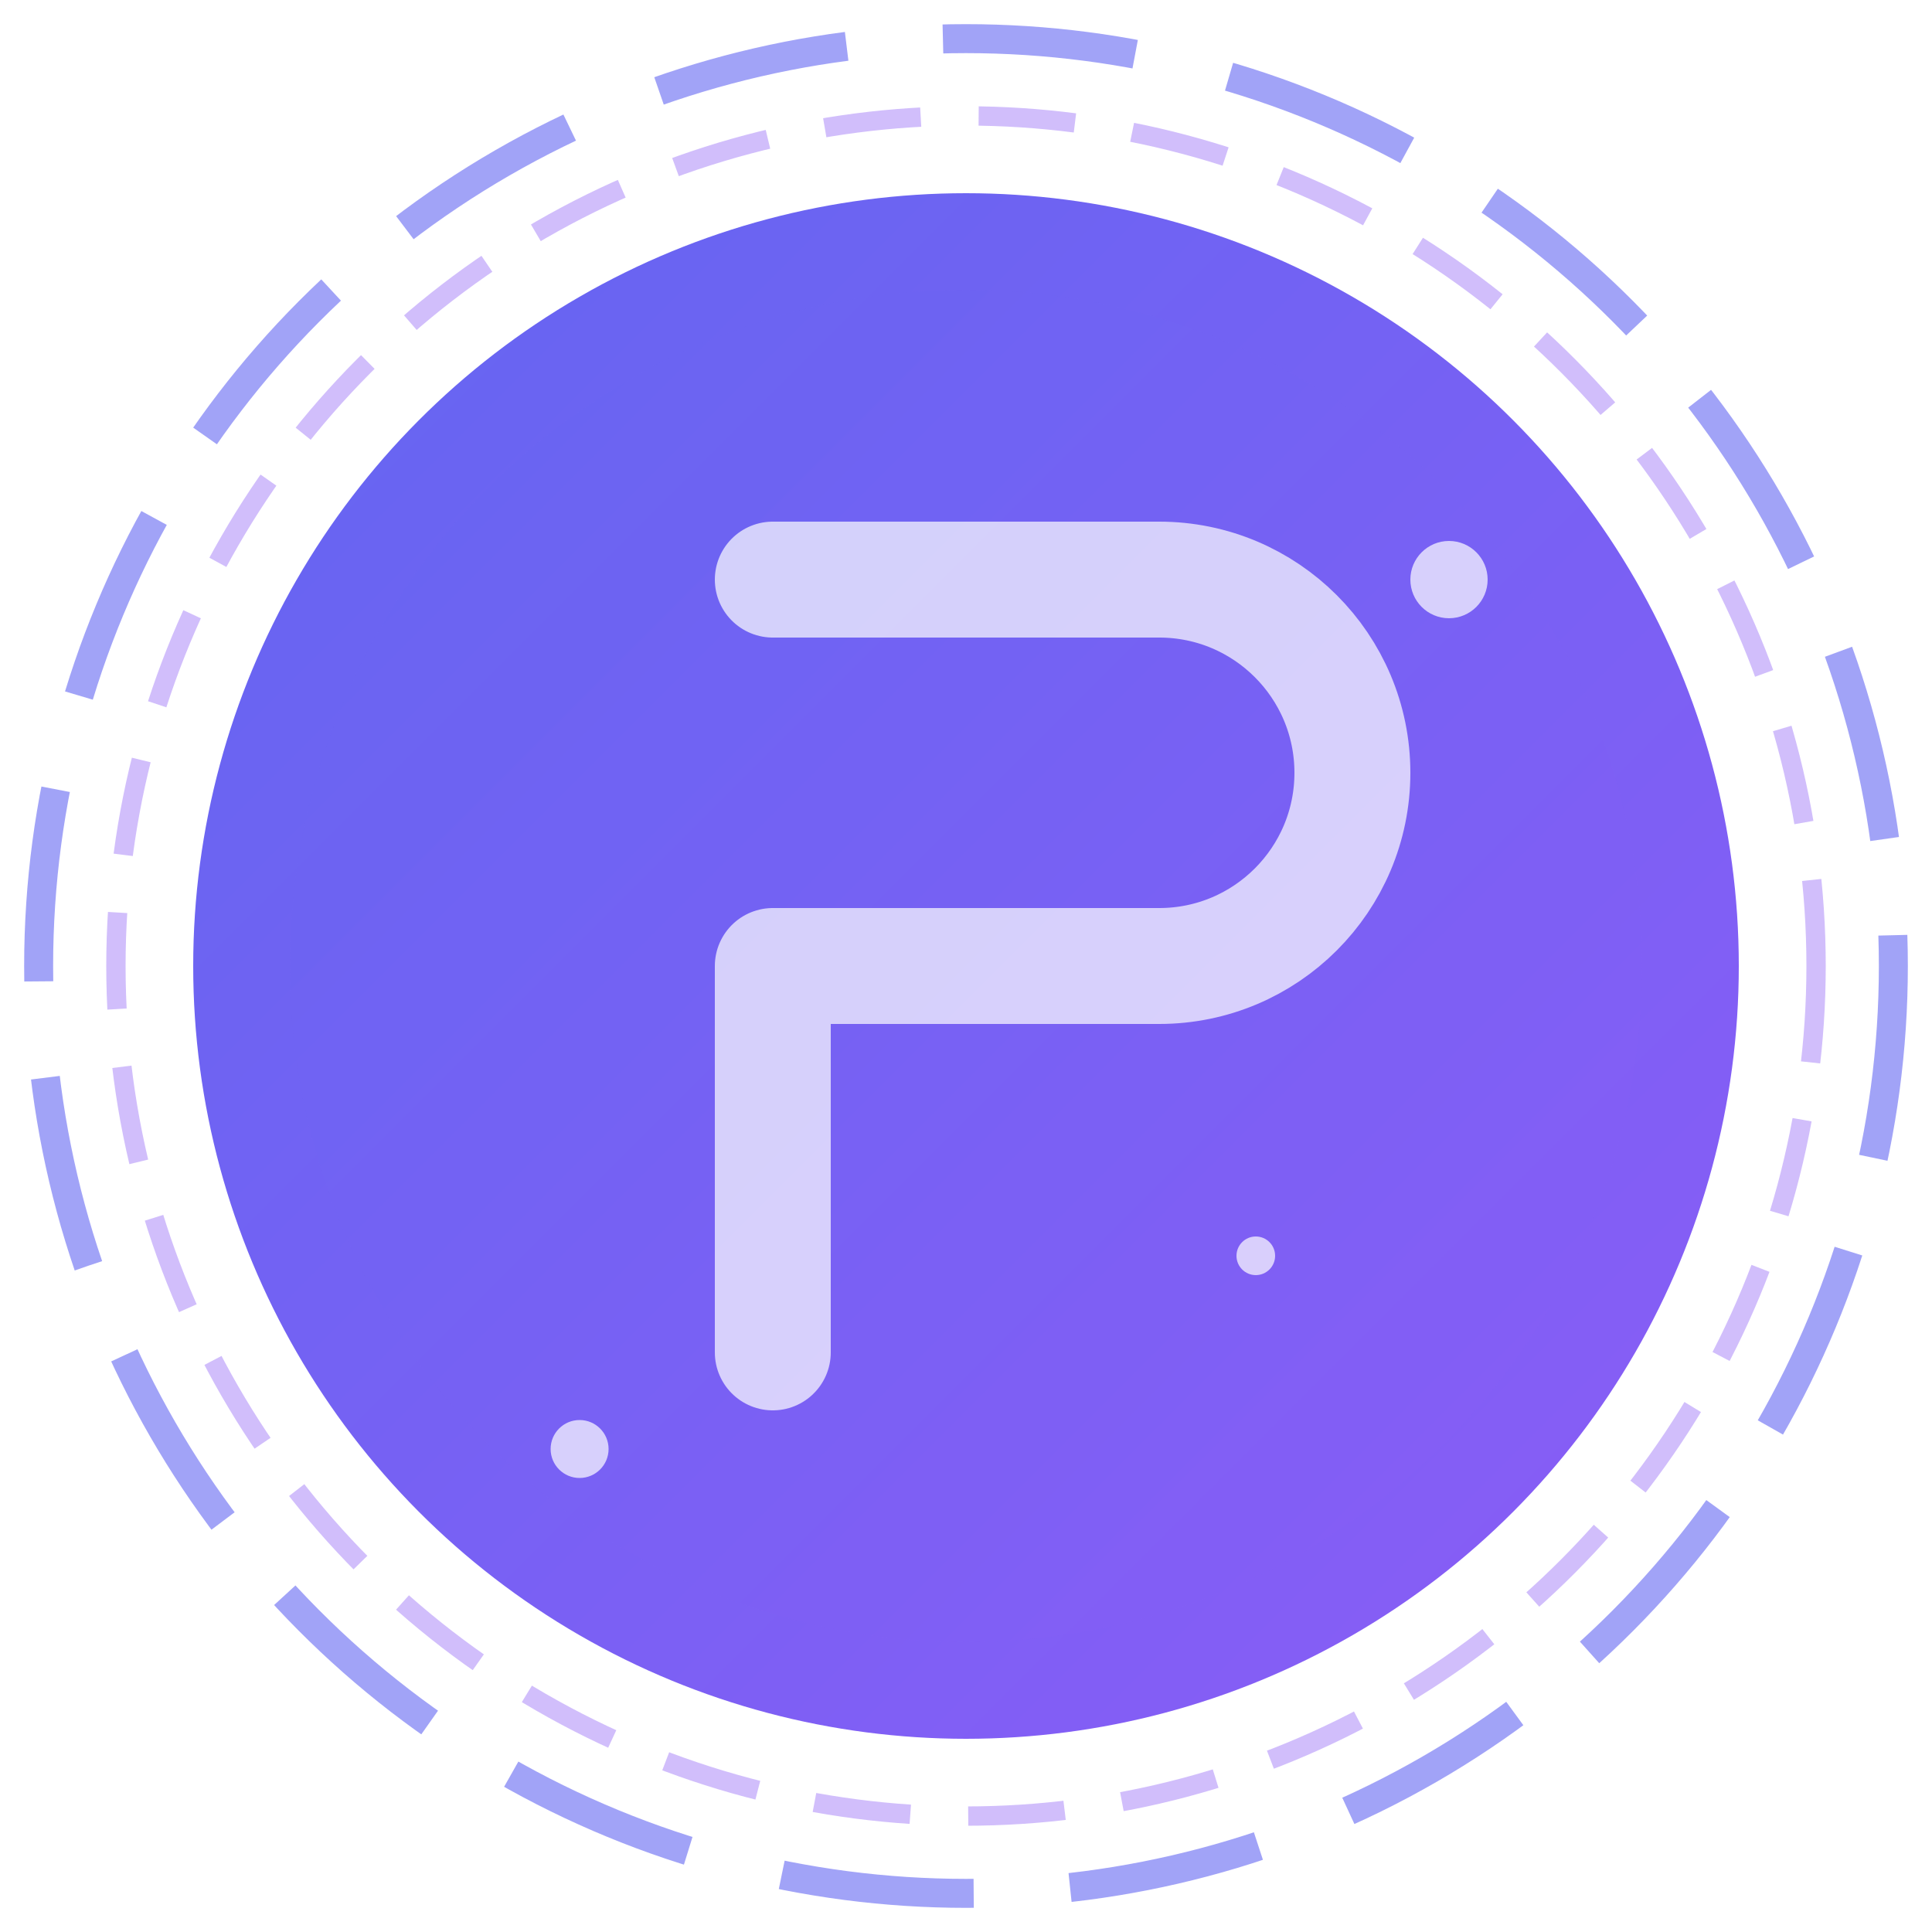 <svg width="100" height="100" viewBox="0 0 100 100" fill="none" xmlns="http://www.w3.org/2000/svg">
  <defs>
    <linearGradient id="gradient1" x1="0%" y1="0%" x2="100%" y2="100%">
      <stop offset="0%" stop-color="#6366F1" />
      <stop offset="100%" stop-color="#8B5CF6" />
    </linearGradient>
    <filter id="shadow" x="-10%" y="-10%" width="120%" height="120%">
      <feDropShadow dx="0" dy="2" stdDeviation="3" flood-opacity="0.3" />
    </filter>
  </defs>
  
  <!-- Main circle -->
  <circle cx="50" cy="50" r="40" fill="url(#gradient1)" filter="url(#shadow)" />
  
  <!-- Animated elements -->
  <g class="animated-elements">
    <!-- Orbit circles -->
    <circle cx="50" cy="50" r="48" stroke="#6366F1" stroke-width="1.5" stroke-dasharray="10 5" fill="none" opacity="0.6">
      <animateTransform 
        attributeName="transform" 
        type="rotate" 
        from="0 50 50" 
        to="360 50 50" 
        dur="20s" 
        repeatCount="indefinite" />
    </circle>
    
    <circle cx="50" cy="50" r="44" stroke="#8B5CF6" stroke-width="1" stroke-dasharray="5 3" fill="none" opacity="0.4">
      <animateTransform 
        attributeName="transform" 
        type="rotate" 
        from="360 50 50" 
        to="0 50 50" 
        dur="15s" 
        repeatCount="indefinite" />
    </circle>
  </g>
  
  <!-- Letter P stylized -->
  <path d="M40 30H60C65.523 30 70 34.477 70 40C70 45.523 65.523 50 60 50H40V70" 
    stroke="white" 
    stroke-width="6" 
    stroke-linecap="round" 
    stroke-linejoin="round" 
    fill="none" />
  
  <!-- Small particles -->
  <g class="particles">
    <circle cx="75" cy="30" r="2" fill="white">
      <animate 
        attributeName="opacity" 
        values="0.2;1;0.2" 
        dur="3s" 
        repeatCount="indefinite" />
    </circle>
    <circle cx="30" cy="75" r="1.5" fill="white">
      <animate 
        attributeName="opacity" 
        values="0.2;1;0.2" 
        dur="4s" 
        repeatCount="indefinite" />
    </circle>
    <circle cx="65" cy="65" r="1" fill="white">
      <animate 
        attributeName="opacity" 
        values="0.2;1;0.2" 
        dur="2.5s" 
        repeatCount="indefinite" />
    </circle>
  </g>
  
  <!-- Subtle glow effect -->
  <circle cx="50" cy="50" r="35" fill="url(#gradient1)" opacity="0.3">
    <animate 
      attributeName="r" 
      values="35;38;35" 
      dur="4s" 
      repeatCount="indefinite" />
  </circle>
</svg>